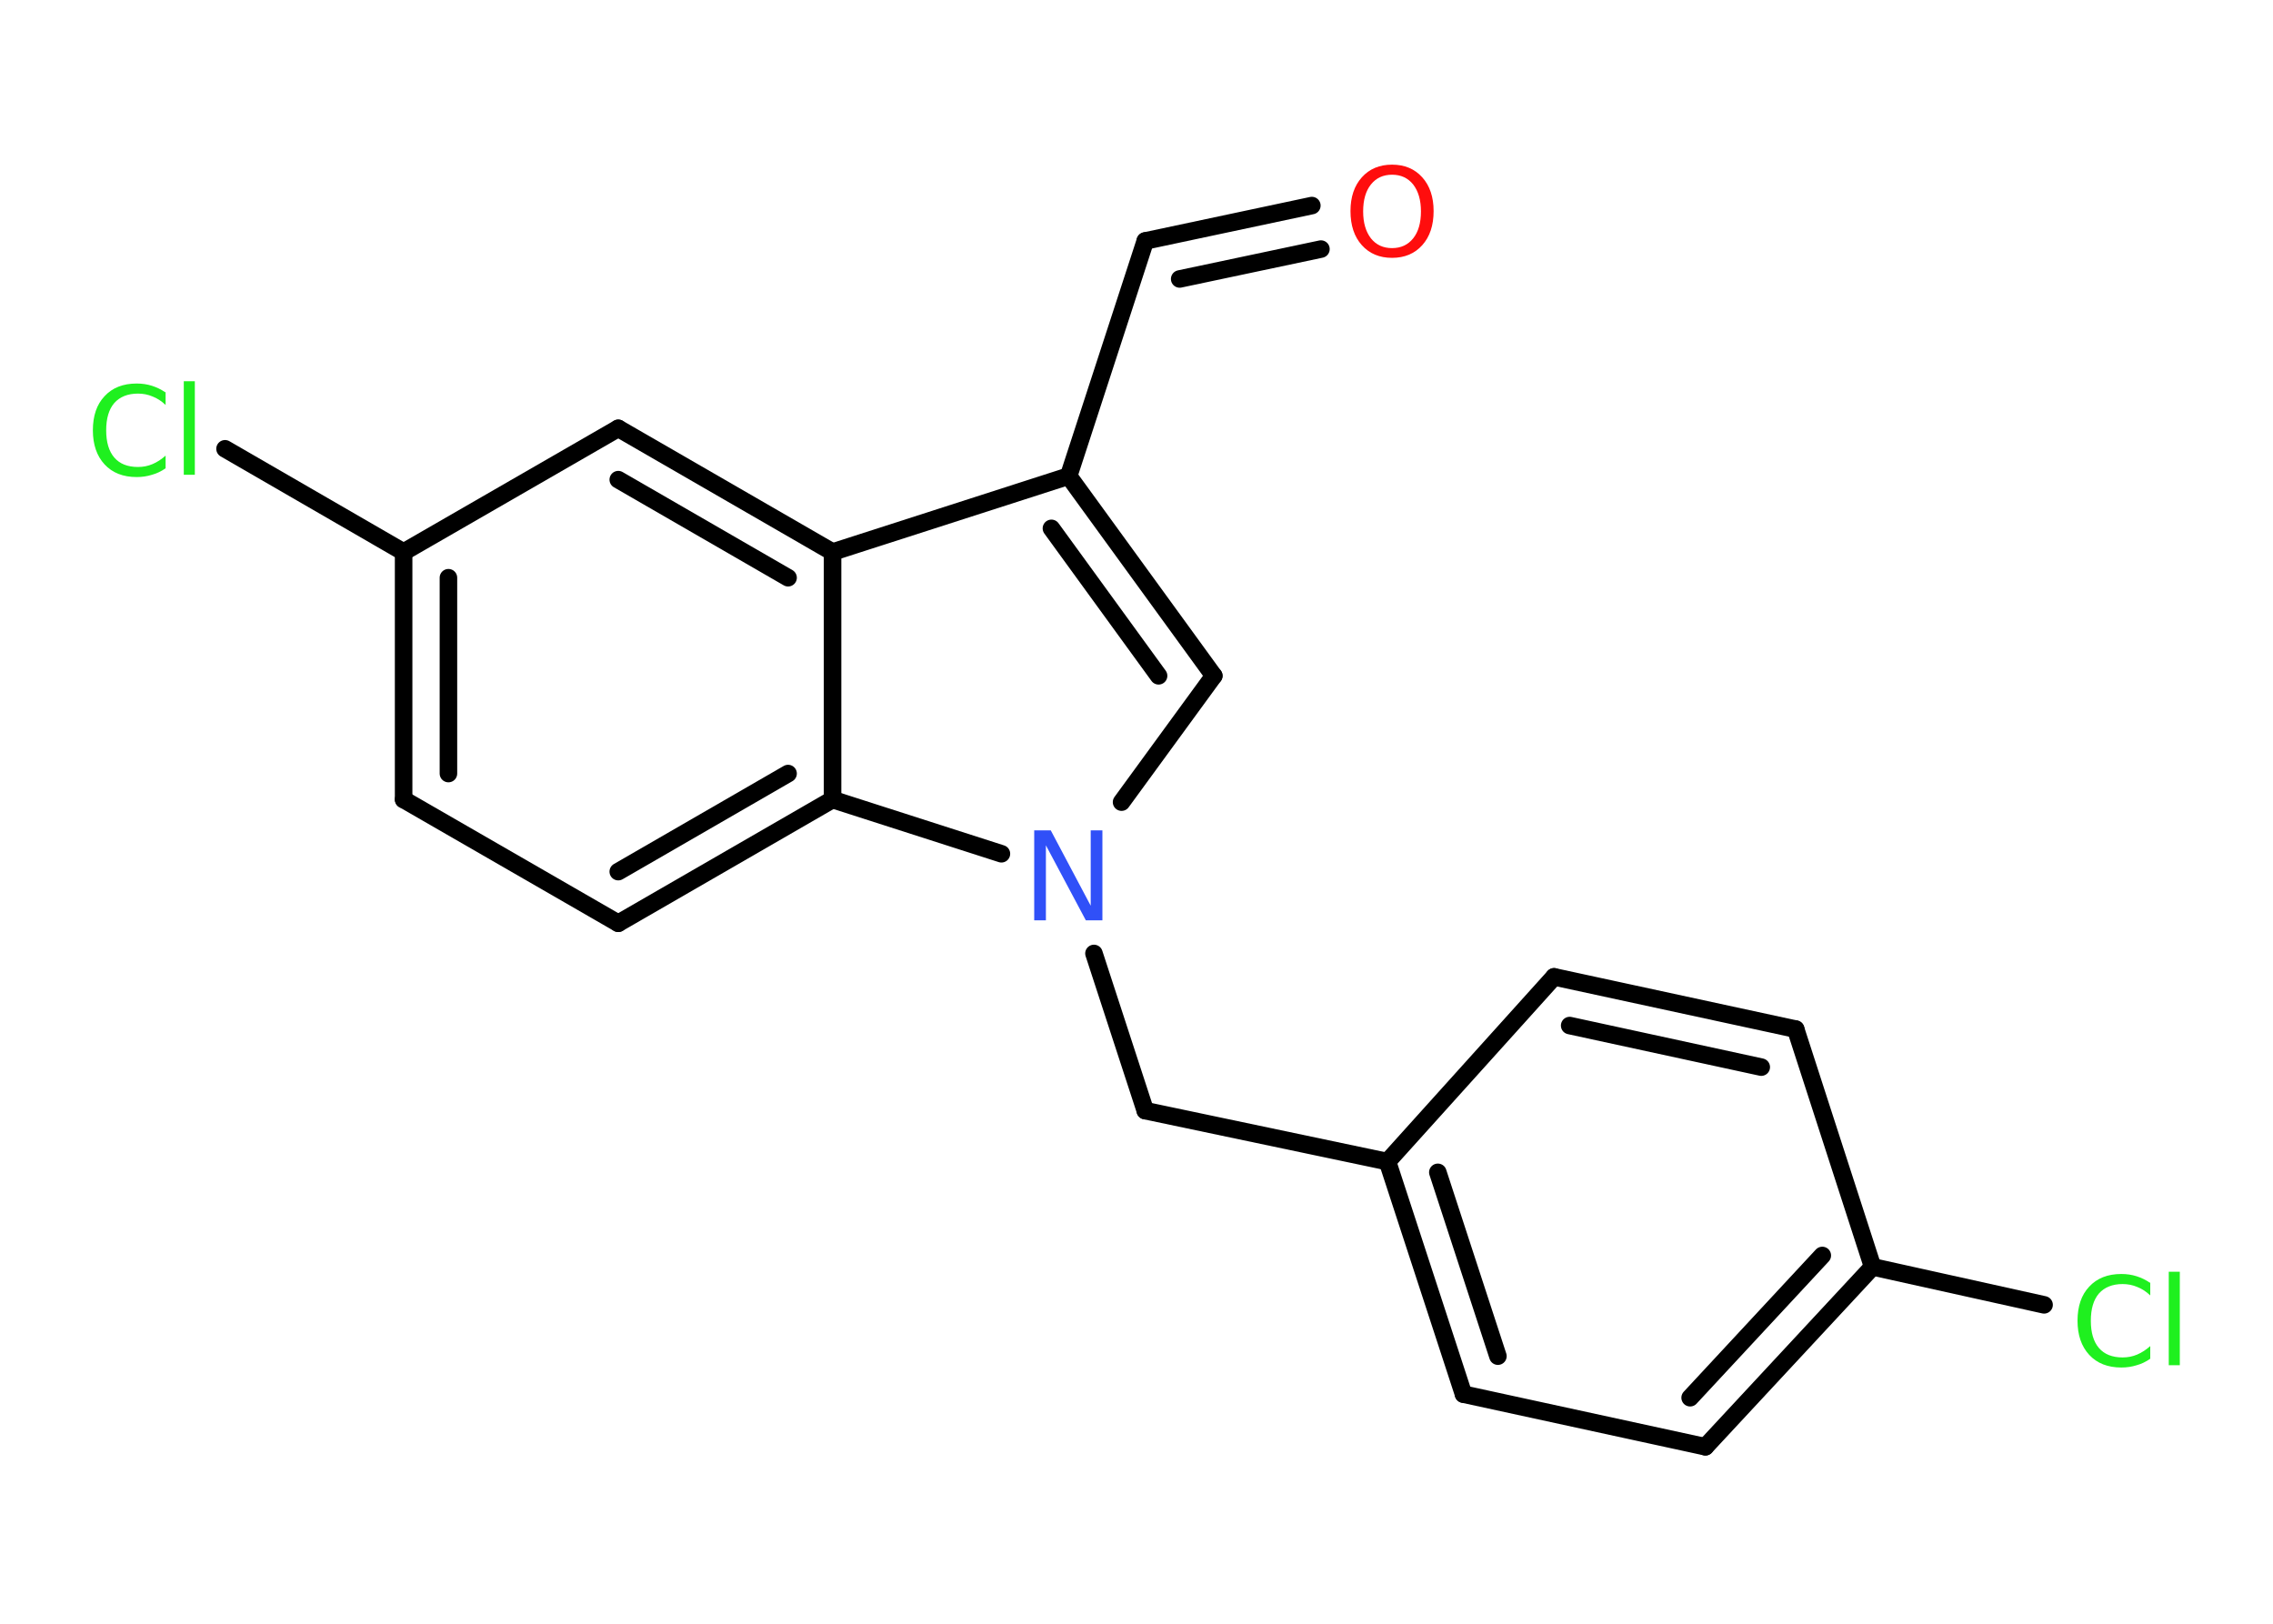 <?xml version='1.0' encoding='UTF-8'?>
<!DOCTYPE svg PUBLIC "-//W3C//DTD SVG 1.1//EN" "http://www.w3.org/Graphics/SVG/1.1/DTD/svg11.dtd">
<svg version='1.2' xmlns='http://www.w3.org/2000/svg' xmlns:xlink='http://www.w3.org/1999/xlink' width='70.0mm' height='50.0mm' viewBox='0 0 70.0 50.0'>
  <desc>Generated by the Chemistry Development Kit (http://github.com/cdk)</desc>
  <g stroke-linecap='round' stroke-linejoin='round' stroke='#000000' stroke-width='.54' fill='#1FF01F'>
    <rect x='.0' y='.0' width='70.0' height='50.0' fill='#FFFFFF' stroke='none'/>
    <g id='mol1' class='mol'>
      <g id='mol1bnd1' class='bond'>
        <line x1='35.27' y1='7.42' x2='40.4' y2='6.33'/>
        <line x1='36.33' y1='8.59' x2='40.68' y2='7.67'/>
      </g>
      <line id='mol1bnd2' class='bond' x1='35.27' y1='7.42' x2='32.91' y2='14.66'/>
      <g id='mol1bnd3' class='bond'>
        <line x1='37.38' y1='20.81' x2='32.91' y2='14.66'/>
        <line x1='35.68' y1='20.81' x2='32.38' y2='16.27'/>
      </g>
      <line id='mol1bnd4' class='bond' x1='37.38' y1='20.81' x2='34.54' y2='24.7'/>
      <line id='mol1bnd5' class='bond' x1='33.69' y1='29.36' x2='35.27' y2='34.2'/>
      <line id='mol1bnd6' class='bond' x1='35.27' y1='34.2' x2='42.73' y2='35.77'/>
      <g id='mol1bnd7' class='bond'>
        <line x1='42.73' y1='35.77' x2='45.07' y2='42.93'/>
        <line x1='44.28' y1='36.1' x2='46.13' y2='41.76'/>
      </g>
      <line id='mol1bnd8' class='bond' x1='45.07' y1='42.93' x2='52.52' y2='44.55'/>
      <g id='mol1bnd9' class='bond'>
        <line x1='52.52' y1='44.55' x2='57.67' y2='39.01'/>
        <line x1='52.05' y1='43.04' x2='56.12' y2='38.66'/>
      </g>
      <line id='mol1bnd10' class='bond' x1='57.67' y1='39.01' x2='62.95' y2='40.18'/>
      <line id='mol1bnd11' class='bond' x1='57.67' y1='39.01' x2='55.3' y2='31.69'/>
      <g id='mol1bnd12' class='bond'>
        <line x1='55.3' y1='31.69' x2='47.86' y2='30.08'/>
        <line x1='54.24' y1='32.86' x2='48.34' y2='31.58'/>
      </g>
      <line id='mol1bnd13' class='bond' x1='42.73' y1='35.77' x2='47.86' y2='30.08'/>
      <line id='mol1bnd14' class='bond' x1='30.84' y1='26.29' x2='25.64' y2='24.62'/>
      <g id='mol1bnd15' class='bond'>
        <line x1='19.04' y1='28.43' x2='25.64' y2='24.62'/>
        <line x1='19.04' y1='26.84' x2='24.27' y2='23.82'/>
      </g>
      <line id='mol1bnd16' class='bond' x1='19.04' y1='28.43' x2='12.43' y2='24.62'/>
      <g id='mol1bnd17' class='bond'>
        <line x1='12.43' y1='17.0' x2='12.43' y2='24.62'/>
        <line x1='13.81' y1='17.79' x2='13.81' y2='23.82'/>
      </g>
      <line id='mol1bnd18' class='bond' x1='12.43' y1='17.0' x2='6.93' y2='13.82'/>
      <line id='mol1bnd19' class='bond' x1='12.43' y1='17.0' x2='19.04' y2='13.19'/>
      <g id='mol1bnd20' class='bond'>
        <line x1='25.64' y1='17.0' x2='19.04' y2='13.19'/>
        <line x1='24.27' y1='17.79' x2='19.04' y2='14.77'/>
      </g>
      <line id='mol1bnd21' class='bond' x1='32.91' y1='14.66' x2='25.64' y2='17.0'/>
      <line id='mol1bnd22' class='bond' x1='25.64' y1='24.62' x2='25.64' y2='17.0'/>
      <path id='mol1atm1' class='atom' d='M42.87 5.38q-.41 .0 -.65 .3q-.24 .3 -.24 .83q.0 .52 .24 .83q.24 .3 .65 .3q.41 .0 .65 -.3q.24 -.3 .24 -.83q.0 -.52 -.24 -.83q-.24 -.3 -.65 -.3zM42.87 5.07q.58 .0 .93 .39q.35 .39 .35 1.04q.0 .66 -.35 1.05q-.35 .39 -.93 .39q-.58 .0 -.93 -.39q-.35 -.39 -.35 -1.05q.0 -.65 .35 -1.04q.35 -.39 .93 -.39z' stroke='none' fill='#FF0D0D'/>
      <path id='mol1atm5' class='atom' d='M31.86 25.57h.5l1.23 2.32v-2.32h.36v2.77h-.51l-1.23 -2.31v2.31h-.36v-2.77z' stroke='none' fill='#3050F8'/>
      <path id='mol1atm11' class='atom' d='M66.22 39.49v.4q-.19 -.18 -.4 -.26q-.21 -.09 -.45 -.09q-.47 .0 -.73 .29q-.25 .29 -.25 .84q.0 .55 .25 .84q.25 .29 .73 .29q.24 .0 .45 -.09q.21 -.09 .4 -.26v.39q-.2 .14 -.42 .2q-.22 .07 -.47 .07q-.63 .0 -.99 -.39q-.36 -.39 -.36 -1.05q.0 -.67 .36 -1.05q.36 -.39 .99 -.39q.25 .0 .47 .07q.22 .07 .41 .2zM66.79 39.16h.34v2.88h-.34v-2.88z' stroke='none'/>
      <path id='mol1atm18' class='atom' d='M5.1 12.07v.4q-.19 -.18 -.4 -.26q-.21 -.09 -.45 -.09q-.47 .0 -.73 .29q-.25 .29 -.25 .84q.0 .55 .25 .84q.25 .29 .73 .29q.24 .0 .45 -.09q.21 -.09 .4 -.26v.39q-.2 .14 -.42 .2q-.22 .07 -.47 .07q-.63 .0 -.99 -.39q-.36 -.39 -.36 -1.05q.0 -.67 .36 -1.05q.36 -.39 .99 -.39q.25 .0 .47 .07q.22 .07 .41 .2zM5.66 11.74h.34v2.88h-.34v-2.88z' stroke='none'/>
    </g>
  </g>
</svg>
